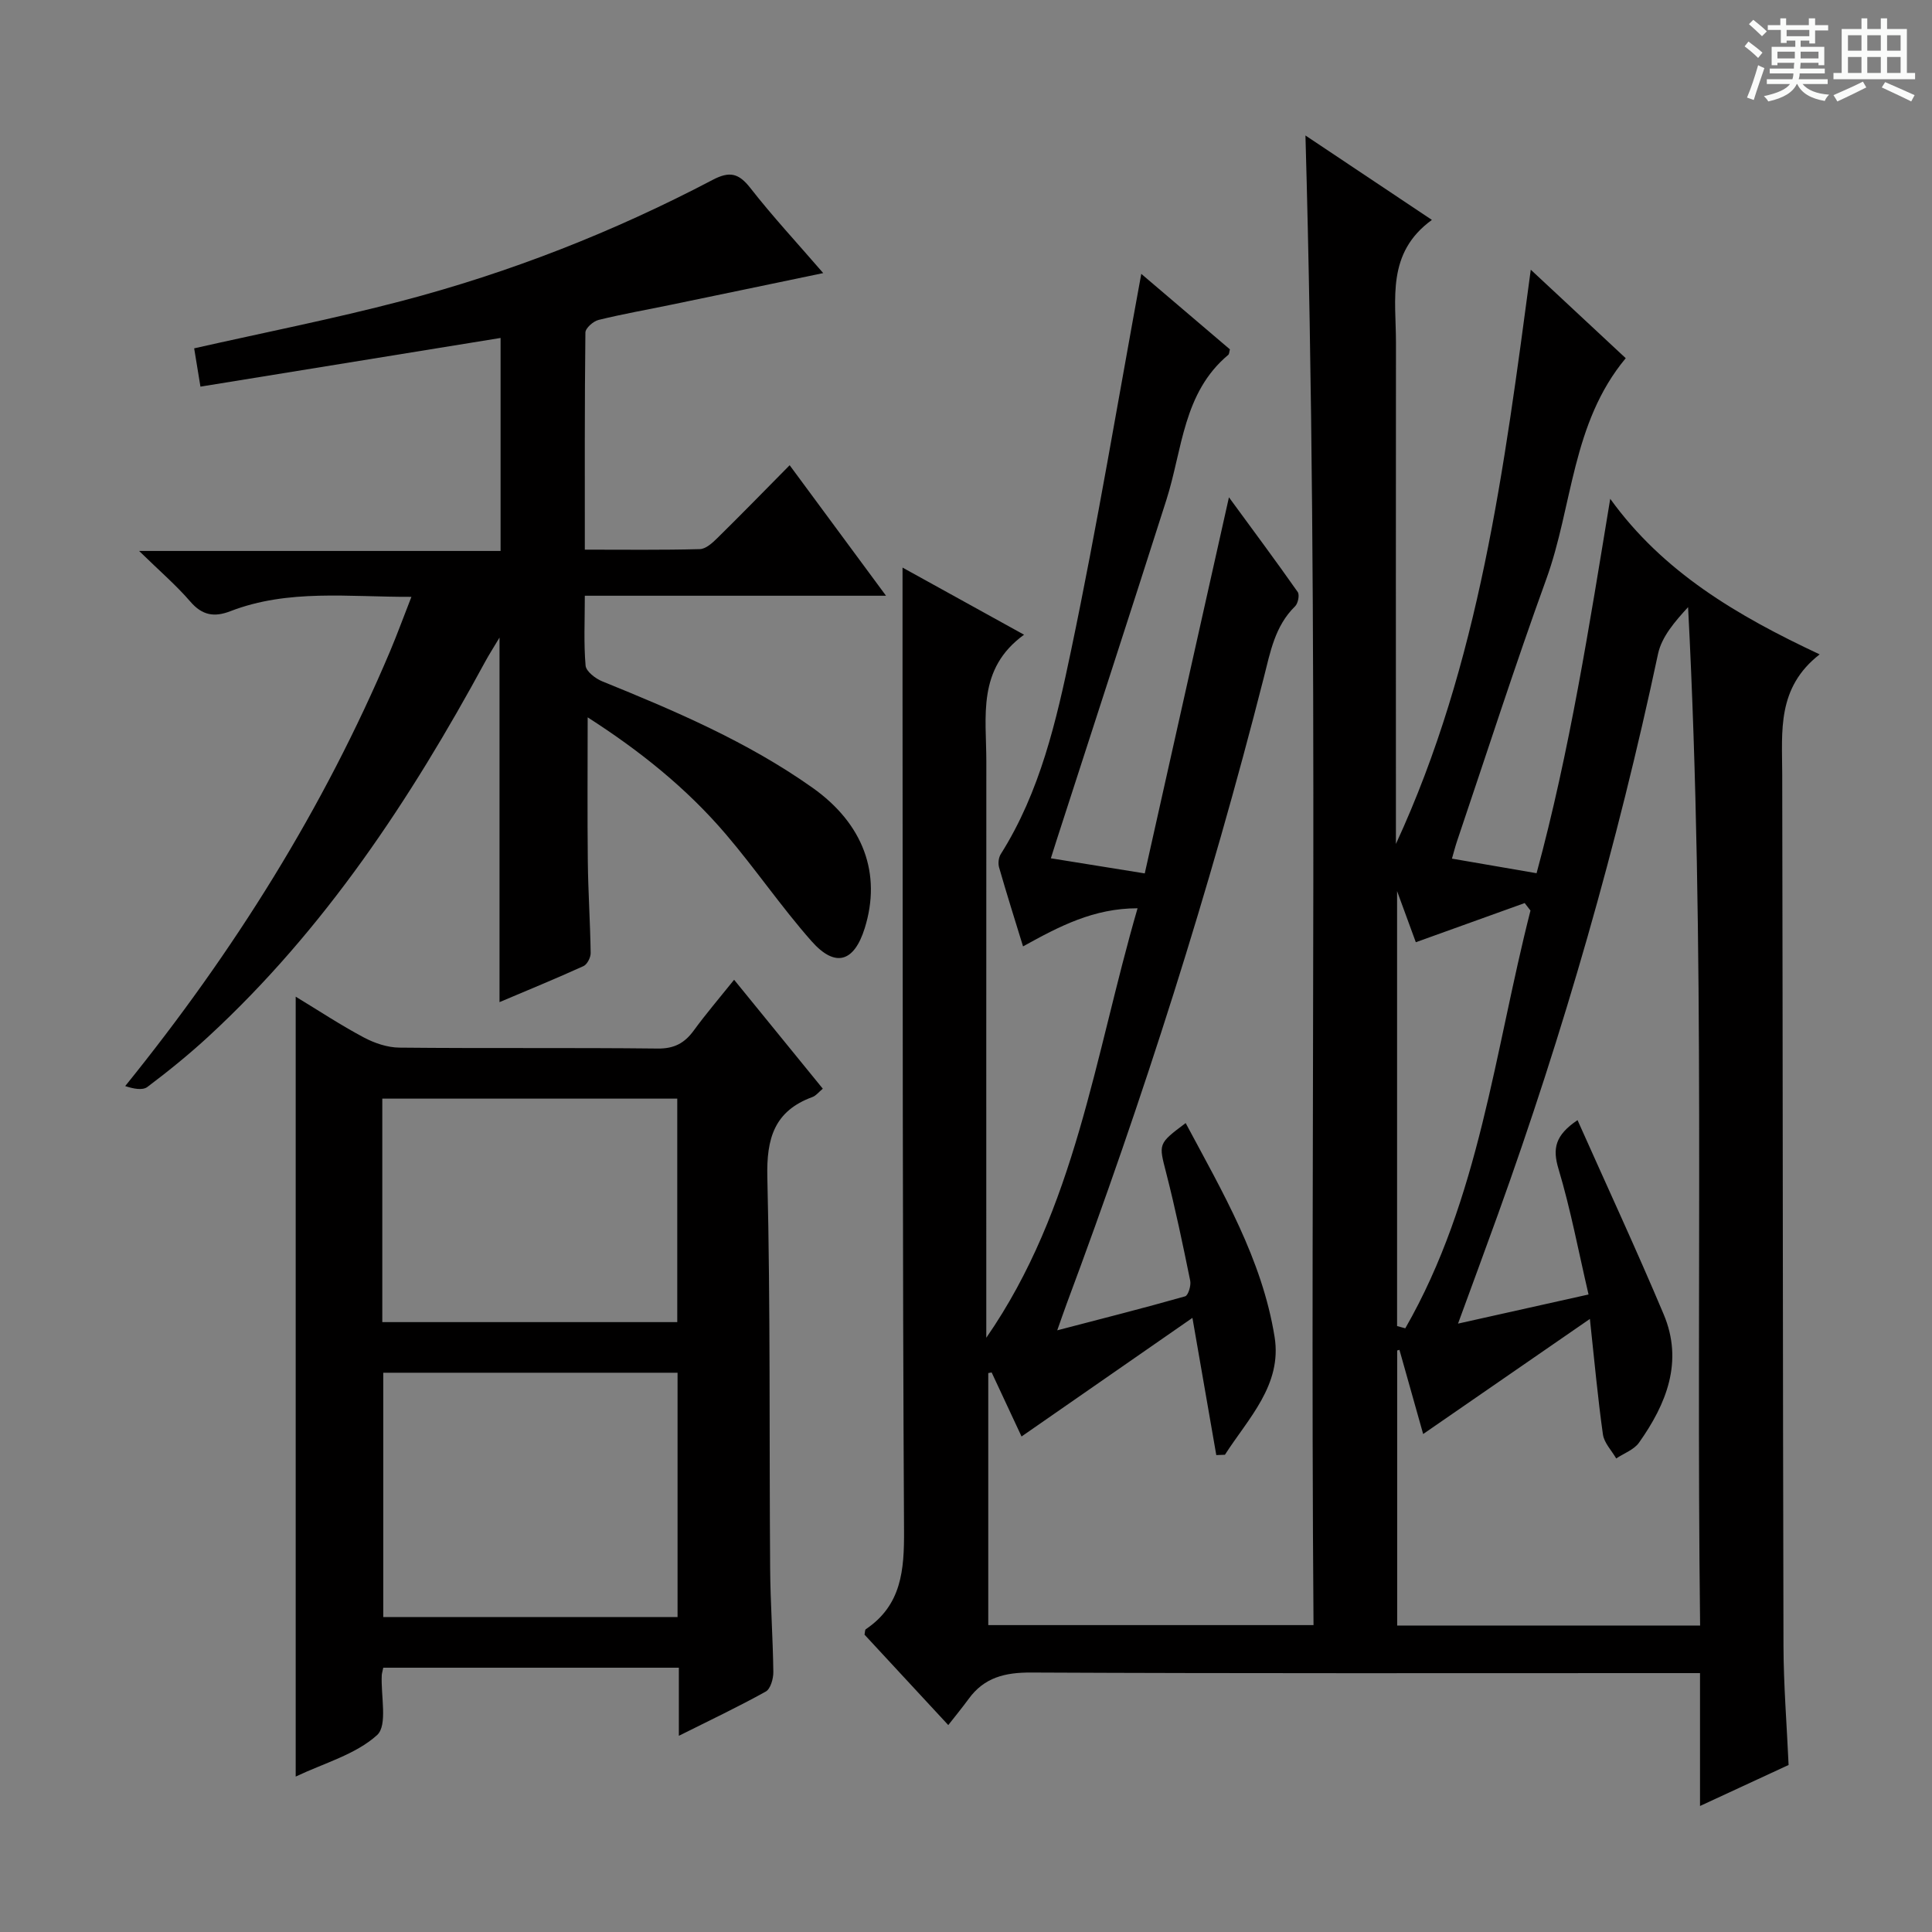<svg enable-background="new 0 0 400 400" viewBox="0 0 400 400" xmlns="http://www.w3.org/2000/svg"><rect x="0" y="0" width="400" height="400" fill="#808080" stroke="none"/><path d="m361.2 9.6.8-1c.9.7 1.9 1.4 2.9 2.3l-.9 1.1c-1-1-2-1.8-2.8-2.4zm.5 10.6c.9-2.1 1.6-4.3 2.3-6.7.4.2.8.4 1.3.6-.7 2.1-1.5 4.3-2.2 6.6zm.4-15.2.9-.9c1 .8 2 1.6 2.8 2.4l-1 1c-.9-.9-1.8-1.7-2.7-2.5zm12.5-1.2h1.2v1.4h2.7v1.1h-2.7v2.7h-1.2v-.6h-1.8v1.3h4.9v3.8h-1.2v-.5h-3.7c0 .4-.1.9-.1 1.2h5.1v1h-5.2c0 .5-.1.9-.2 1.2h6v1h-5.2c1.1 1.3 2.9 2 5.5 2.2-.4.4-.7.8-.9 1.3-2.9-.5-4.8-1.6-5.7-3.5h-.1c-.8 1.7-2.7 2.9-5.9 3.6-.2-.4-.6-.8-.9-1.1 2.8-.6 4.6-1.4 5.4-2.5h-4.8v-1h5.3c.1-.3.2-.7.2-1.2h-4.9v-1h5c0-.4 0-.8.1-1.2h-3.5v.5h-1.2v-3.8h4.9v-1.3h-1.8v.5h-1.2v-2.7h-2.7v-1h2.6v-1.4h1.2v1.4h4.7v-1.4zm-6.6 8.3h3.6c0-.4 0-.9 0-1.4h-3.6zm1.9-4.6h4.7v-1.3h-4.7zm6.6 3.2h-3.7v1.4h3.7z" fill="#fafbfa"/><path d="m385.3 3.8h1.3v2.2h2.8v-2.2h1.3v2.2h4.1v9.1h1.7v1.3h-16.9v-1.3h1.7v-9.1h4.1v-2.2zm.4 13.1.7 1.2c-1.8.9-3.8 1.9-6 2.9-.2-.4-.5-.8-.8-1.3 2.3-1 4.3-1.9 6.1-2.8zm-3.1-6.4h2.8v-3.2h-2.8zm0 4.6h2.8v-3.3h-2.8zm4-4.6h2.8v-3.2h-2.8zm0 4.6h2.8v-3.3h-2.8zm3.7 1.9c2.1.9 4.1 1.8 6.1 2.7l-.7 1.3c-2.2-1.1-4.2-2-6.1-2.9zm3.2-9.7h-2.8v3.2h2.8zm-2.8 7.8h2.8v-3.3h-2.8z" fill="#fafbfa"/><g fill="#010000"><path d="m211.5 297.41c-2.05-4.39-4.12-8.82-6.19-13.26-.23.04-.47.09-.7.13v52.18h67.34c-.79-102.63 1.24-205.03-1.67-308.41 8.72 5.82 17 11.35 26.18 17.48-9.47 6.86-7.43 16.41-7.44 25.41-.04 32.83-.01 65.67-.01 98.5v5.29c17.3-37.46 22.41-77.69 27.92-118.89 6.99 6.51 13.25 12.34 19.66 18.32-11.2 13.46-10.96 30.61-16.45 45.75-6.51 17.95-12.35 36.14-18.47 54.23-.36 1.07-.64 2.16-1.06 3.63 5.8 1 11.33 1.95 17.52 3.02 6.88-25.35 10.9-51.14 15.25-77.52 10.91 15.15 26.21 24.17 43.36 32.21-8.88 6.91-7.77 15.9-7.75 24.73.12 60.16.11 120.33.26 180.49.02 8.13.68 16.26 1.06 24.72-5.93 2.75-11.73 5.43-18.34 8.49 0-9.47 0-18.16 0-27.51-2.57 0-4.52 0-6.47 0-44 0-88 .09-132-.12-5.42-.03-9.73 1.01-12.96 5.47-1.27 1.74-2.64 3.4-4.21 5.41-6.4-6.91-11.91-12.85-17.34-18.72.11-.52.07-.99.27-1.13 7.4-4.99 7.96-12.23 7.91-20.43-.32-58.16-.26-116.33-.31-174.49-.01-8.13 0-16.26 0-24.88 7.86 4.34 16.03 8.86 25.16 13.9-9.79 7.09-7.8 16.96-7.81 26.31-.02 38-.01 76-.01 114v5.25c18.53-26.75 22.4-58.23 31.32-88.92-9.09 0-16.16 3.71-23.71 7.89-1.74-5.66-3.42-10.98-4.96-16.35-.24-.83-.11-2.04.35-2.76 8.16-12.92 11.51-27.62 14.56-42.18 5.41-25.81 9.73-51.86 14.53-77.95 5.68 4.84 12.05 10.26 18.35 15.63-.15.53-.13.96-.34 1.14-9.37 7.83-9.48 19.57-12.8 29.99-7.51 23.55-15.17 47.06-22.77 70.58-.35 1.09-.69 2.18-1.16 3.66 6.26 1.01 12.28 1.98 19.44 3.13 5.75-25.67 11.48-51.29 17.43-77.87 5.02 6.86 9.72 13.17 14.24 19.61.42.6.06 2.37-.55 2.96-4.19 4.1-5.13 9.5-6.49 14.82-11.2 43.95-24.94 87.1-40.8 129.59-.56 1.51-1.08 3.04-1.95 5.49 9.31-2.43 17.93-4.61 26.48-7.04.63-.18 1.26-2.23 1.05-3.23-1.52-7.47-3.08-14.93-4.97-22.31-1.55-6.06-1.76-6 4.03-10.33 7.6 14.23 15.82 28.16 18.41 44.27 1.6 9.93-5.45 16.87-10.28 24.4-.6.02-1.19.05-1.79.07-1.57-9.04-3.15-18.08-4.94-28.41-12.27 8.5-23.66 16.42-35.38 24.56zm140.49 39.14c-.87-70.58 1.17-140.57-2.49-210.85-2.75 3-5.46 6.13-6.22 9.67-8.41 39.49-19.51 78.2-33.19 116.18-2.62 7.26-5.29 14.49-8.22 22.49 9.29-2.07 17.74-3.96 27.02-6.03-2.1-9.01-3.71-17.64-6.22-26-1.27-4.23-.7-6.96 3.94-10.1 6.05 13.57 12.18 26.78 17.83 40.19 4.13 9.79.59 18.56-5.11 26.6-1.04 1.46-3.12 2.19-4.71 3.26-.95-1.65-2.5-3.22-2.75-4.97-1.06-7.49-1.74-15.03-2.7-23.92-11.71 8.09-22.96 15.85-34.52 23.83-1.57-5.56-3.24-11.5-4.91-17.43-.16.04-.32.09-.47.13v56.96c20.8-.01 41.36-.01 62.72-.01zm-62.74-62c.57.15 1.14.31 1.7.46 15.38-26.79 18.47-57.3 25.92-86.49-.4-.52-.8-1.03-1.2-1.55-7.51 2.7-15.02 5.41-22.54 8.11-.99-2.69-2.21-6.02-3.88-10.59z"/><path d="m183.44 123.34c-21.43 0-41.63 0-62.36 0 0 5.25-.24 9.89.16 14.47.11 1.2 2.04 2.69 3.46 3.26 15.11 6.13 30.09 12.52 43.49 22 10.59 7.49 14.36 17.85 10.84 29.11-2.2 7.03-6.1 8.24-11.02 2.67-6.26-7.09-11.62-14.98-17.77-22.18-8.12-9.51-17.81-17.26-28.57-24.15 0 10.36-.08 20.1.03 29.84.07 6.32.5 12.64.59 18.96.01.92-.72 2.35-1.48 2.7-5.69 2.58-11.48 4.96-17.39 7.46 0-25.21 0-49.78 0-75.48-1.26 2.11-2.16 3.51-2.96 4.98-15.47 28.52-33.21 55.38-57.25 77.57-4.03 3.72-8.31 7.19-12.69 10.49-1.02.77-2.93.37-4.6-.18 22.55-27.89 41.1-57.51 54.86-90.07 1.46-3.47 2.75-7.01 4.4-11.22-13.03.05-25.48-1.66-37.48 2.97-3.33 1.29-5.83.88-8.29-1.98-2.92-3.39-6.36-6.34-10.61-10.49h74.84c0-15.01 0-29.26 0-44.1-20.67 3.35-41.2 6.69-62.14 10.08-.52-3.21-.94-5.73-1.3-7.93 14.53-3.28 28.83-6.1 42.91-9.79 22.41-5.88 43.92-14.31 64.44-25.09 3.5-1.84 5.39-1.4 7.8 1.68 4.59 5.88 9.69 11.37 15.09 17.62-10.9 2.27-21.16 4.42-31.43 6.54-5.03 1.04-10.1 1.93-15.09 3.16-1.1.27-2.71 1.7-2.72 2.61-.17 14.79-.12 29.58-.12 44.95 8.25 0 16.03.1 23.81-.11 1.24-.03 2.62-1.29 3.63-2.29 4.86-4.78 9.63-9.67 14.97-15.08 6.58 8.91 12.89 17.46 19.95 27.02z"/><path d="m79.35 345.28c-.18.87-.29 1.19-.31 1.52-.22 4.28 1.26 10.42-.98 12.44-4.45 4.02-10.95 5.78-16.84 8.58 0-54.07 0-107.42 0-161.47 4.8 2.91 9.32 5.9 14.08 8.43 2.23 1.19 4.91 2.1 7.4 2.12 17.82.18 35.65-.01 53.47.19 3.42.04 5.56-1.12 7.47-3.74 2.52-3.45 5.3-6.7 8.35-10.5 6.36 7.81 12.31 15.12 18.36 22.55-.86.72-1.41 1.46-2.13 1.72-7.92 2.9-9.55 8.58-9.35 16.66.65 26.97.38 53.96.58 80.94.05 7.15.57 14.29.66 21.44.02 1.39-.58 3.51-1.57 4.06-5.61 3.12-11.42 5.87-17.99 9.16 0-5.18 0-9.56 0-14.1-20.75 0-40.85 0-61.2 0zm0-61.07v50.58h60.93c0-16.93 0-33.65 0-50.58-20.39 0-40.48 0-60.93 0zm-.2-10.48h61.07c0-15.58 0-30.96 0-46.27-20.58 0-40.79 0-61.07 0z"/></g></svg>